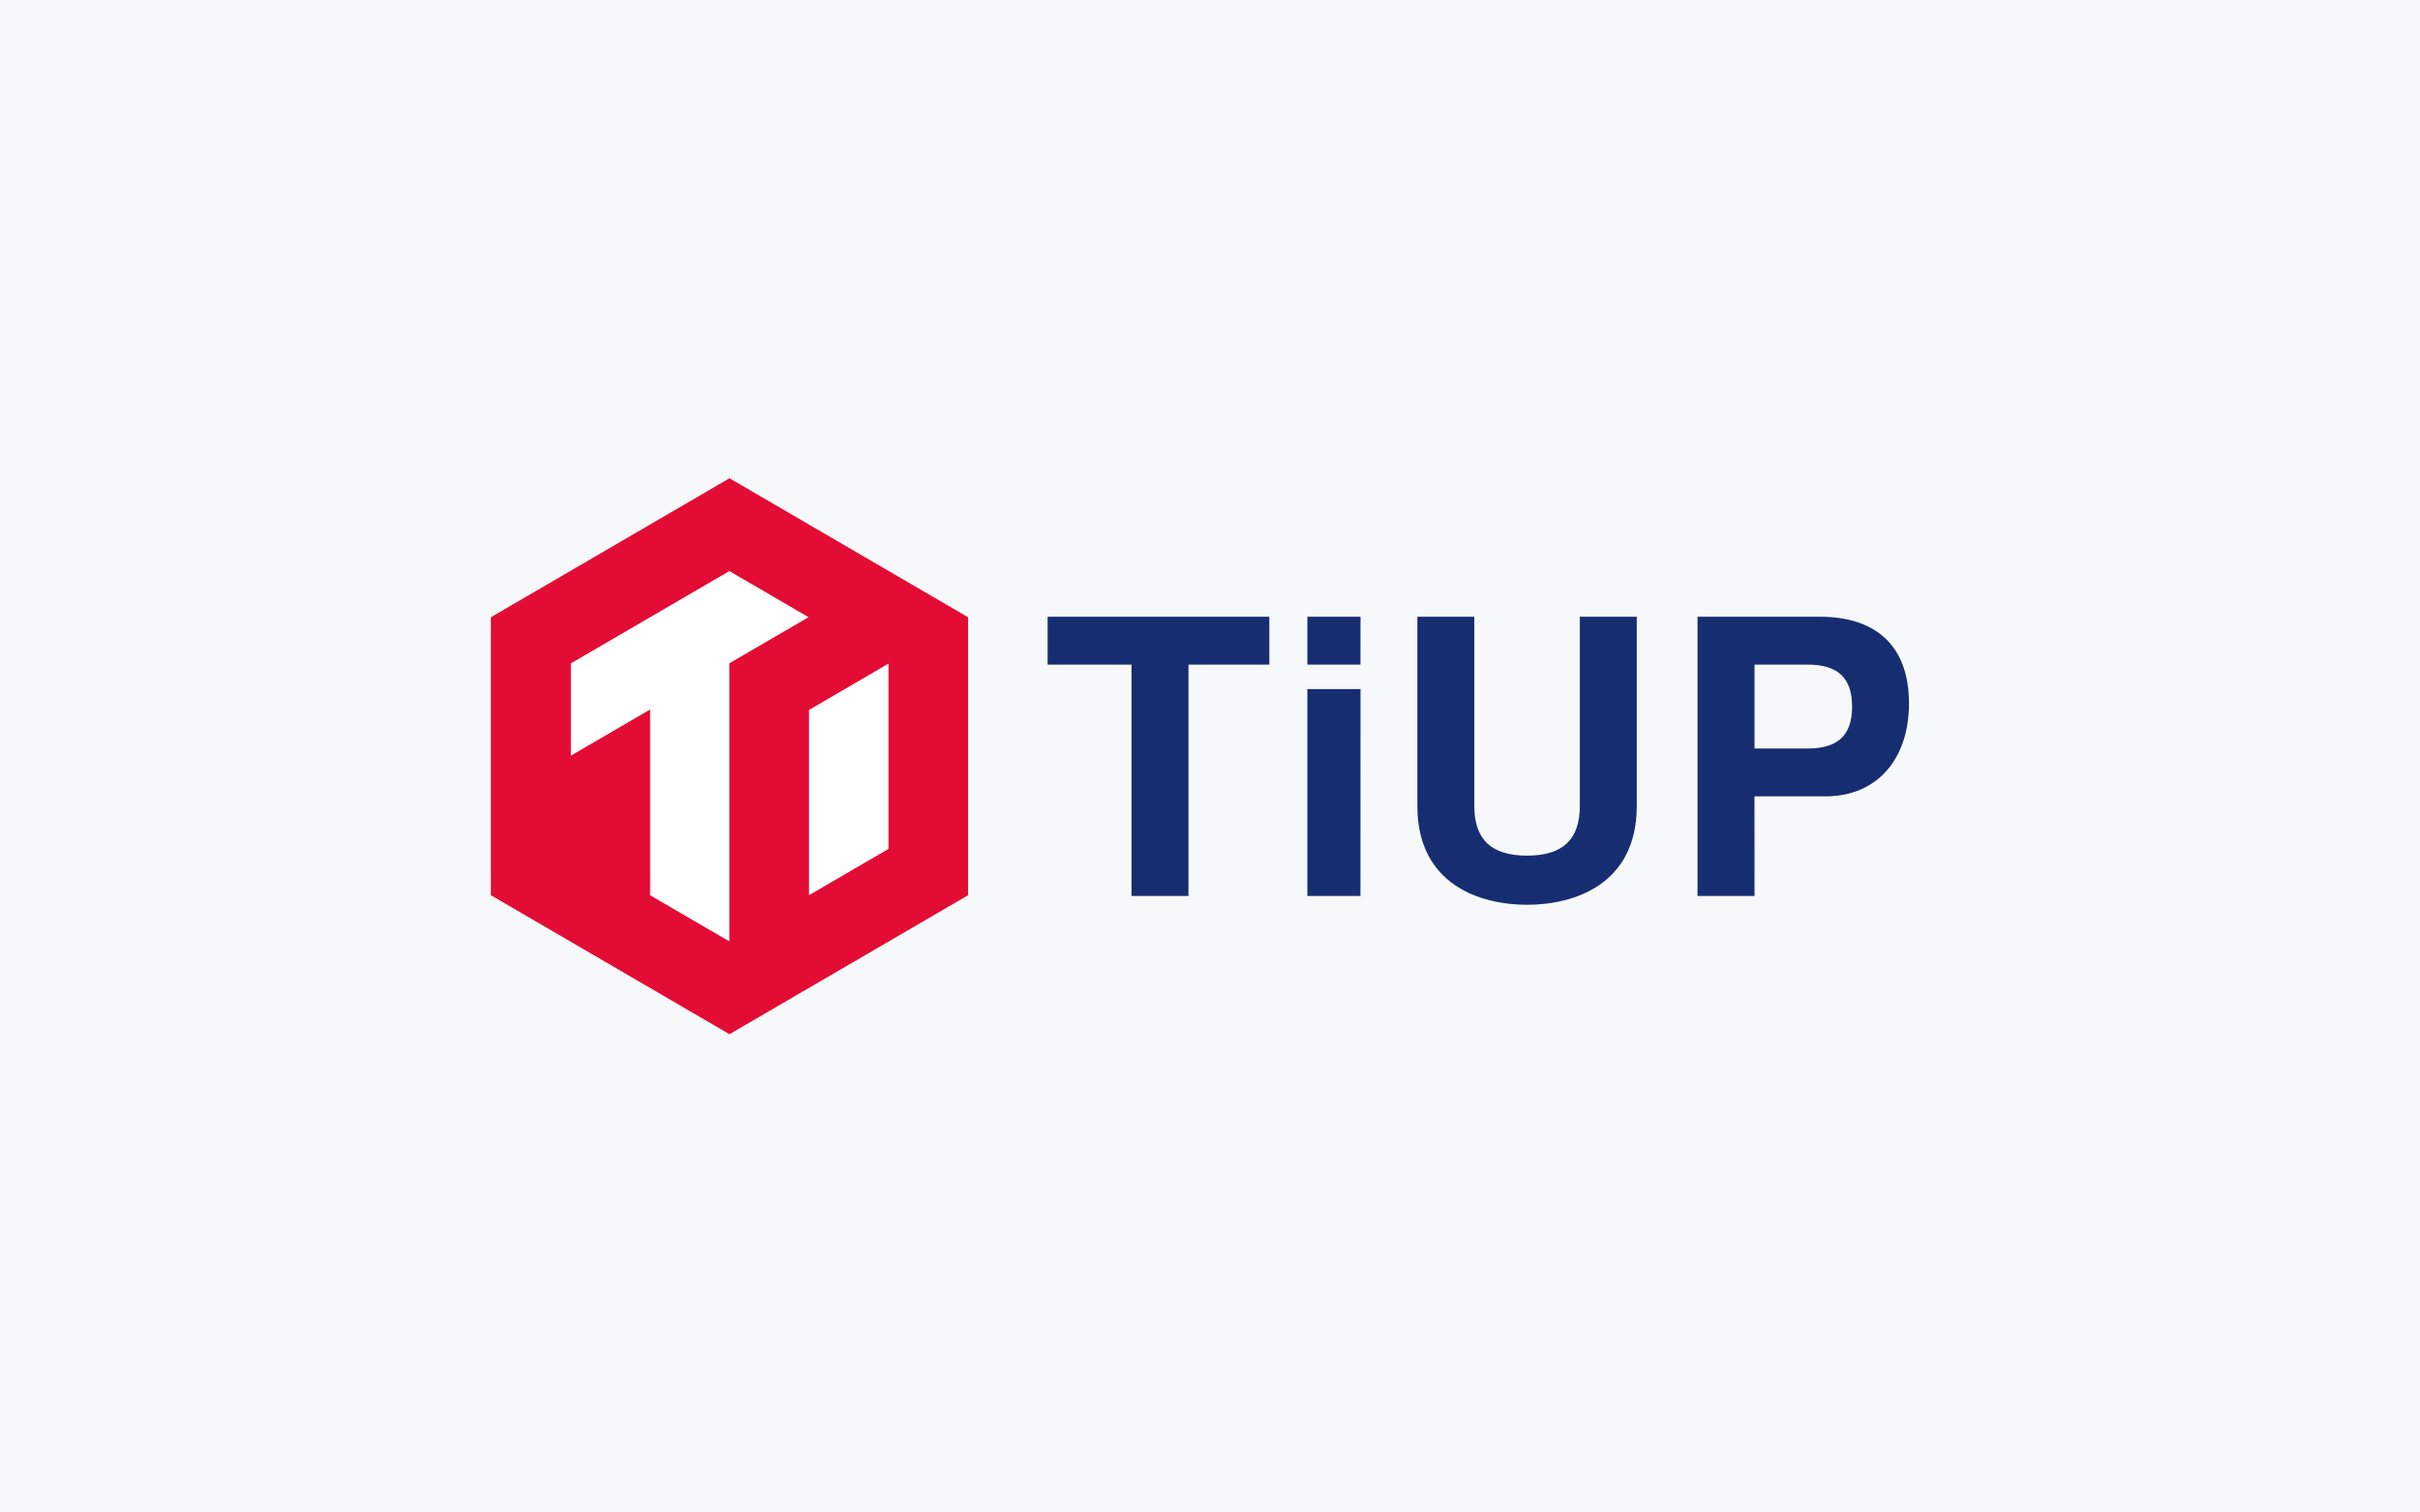 <svg xmlns="http://www.w3.org/2000/svg" width="112" height="70" viewBox="0 0 112 70">
  <g id="组_4521" data-name="组 4521" transform="translate(-393 -375)">
    <g id="组_4518" data-name="组 4518" transform="translate(2)">
      <rect id="矩形_3602" data-name="矩形 3602" width="112" height="70" transform="translate(391 375)" fill="#f7f8f9"/>
      <g id="组_4280" data-name="组 4280" transform="translate(413.719 397.135)">
        <g id="组_4278" data-name="组 4278">
          <path id="路径_13508" data-name="路径 13508" d="M3121.719,2847.592v12.865l11.042,6.432,11.042-6.432v-12.865l-11.042-6.432Z" transform="translate(-3121.719 -2841.16)" fill="#e30c34"/>
          <path id="路径_13509" data-name="路径 13509" d="M3161.314,2878.254l-7.334,4.272v4.271l3.668-2.137v8.6l3.666,2.132h0v-12.869l3.666-2.135Z" transform="translate(-3150.278 -2873.959)" fill="#fff"/>
          <path id="路径_13510" data-name="路径 13510" d="M3250.023,2917.386v8.574l3.681-2.144v-8.575Z" transform="translate(-3235.301 -2906.664)" fill="#fff"/>
        </g>
        <g id="组_4279" data-name="组 4279" transform="translate(25.766 6.408)">
          <path id="路径_13511" data-name="路径 13511" d="M3352.783,2909.434h-2.636v-10.707h-3.883v-2.216h10.261v2.216h-3.742Z" transform="translate(-3346.264 -2896.511)" fill="#172d72"/>
          <path id="路径_13512" data-name="路径 13512" d="M3453.457,2898.727H3451v-2.216h2.46Zm0,10.707H3451v-9.573h2.46Z" transform="translate(-3438.979 -2896.511)" fill="#172d72"/>
          <path id="路径_13513" data-name="路径 13513" d="M3495.4,2905.268v-8.757h2.635v8.757c0,1.56.791,2.3,2.442,2.3s2.442-.744,2.442-2.3v-8.757h2.635v8.757c0,3.652-2.917,4.574-5.078,4.574S3495.4,2908.92,3495.4,2905.268Z" transform="translate(-3478.288 -2896.511)" fill="#172d72"/>
          <path id="路径_13514" data-name="路径 13514" d="M3611.038,2909.434H3608.4v-12.923h5.658c2.671,0,4.129,1.418,4.129,4.006,0,2.624-1.511,4.308-3.865,4.308h-3.286Zm2.46-6.824c1.406,0,2.056-.621,2.056-1.933,0-1.329-.65-1.95-2.056-1.95h-2.46v3.883Z" transform="translate(-3578.322 -2896.511)" fill="#172d72"/>
        </g>
      </g>
    </g>
  </g>
</svg>

